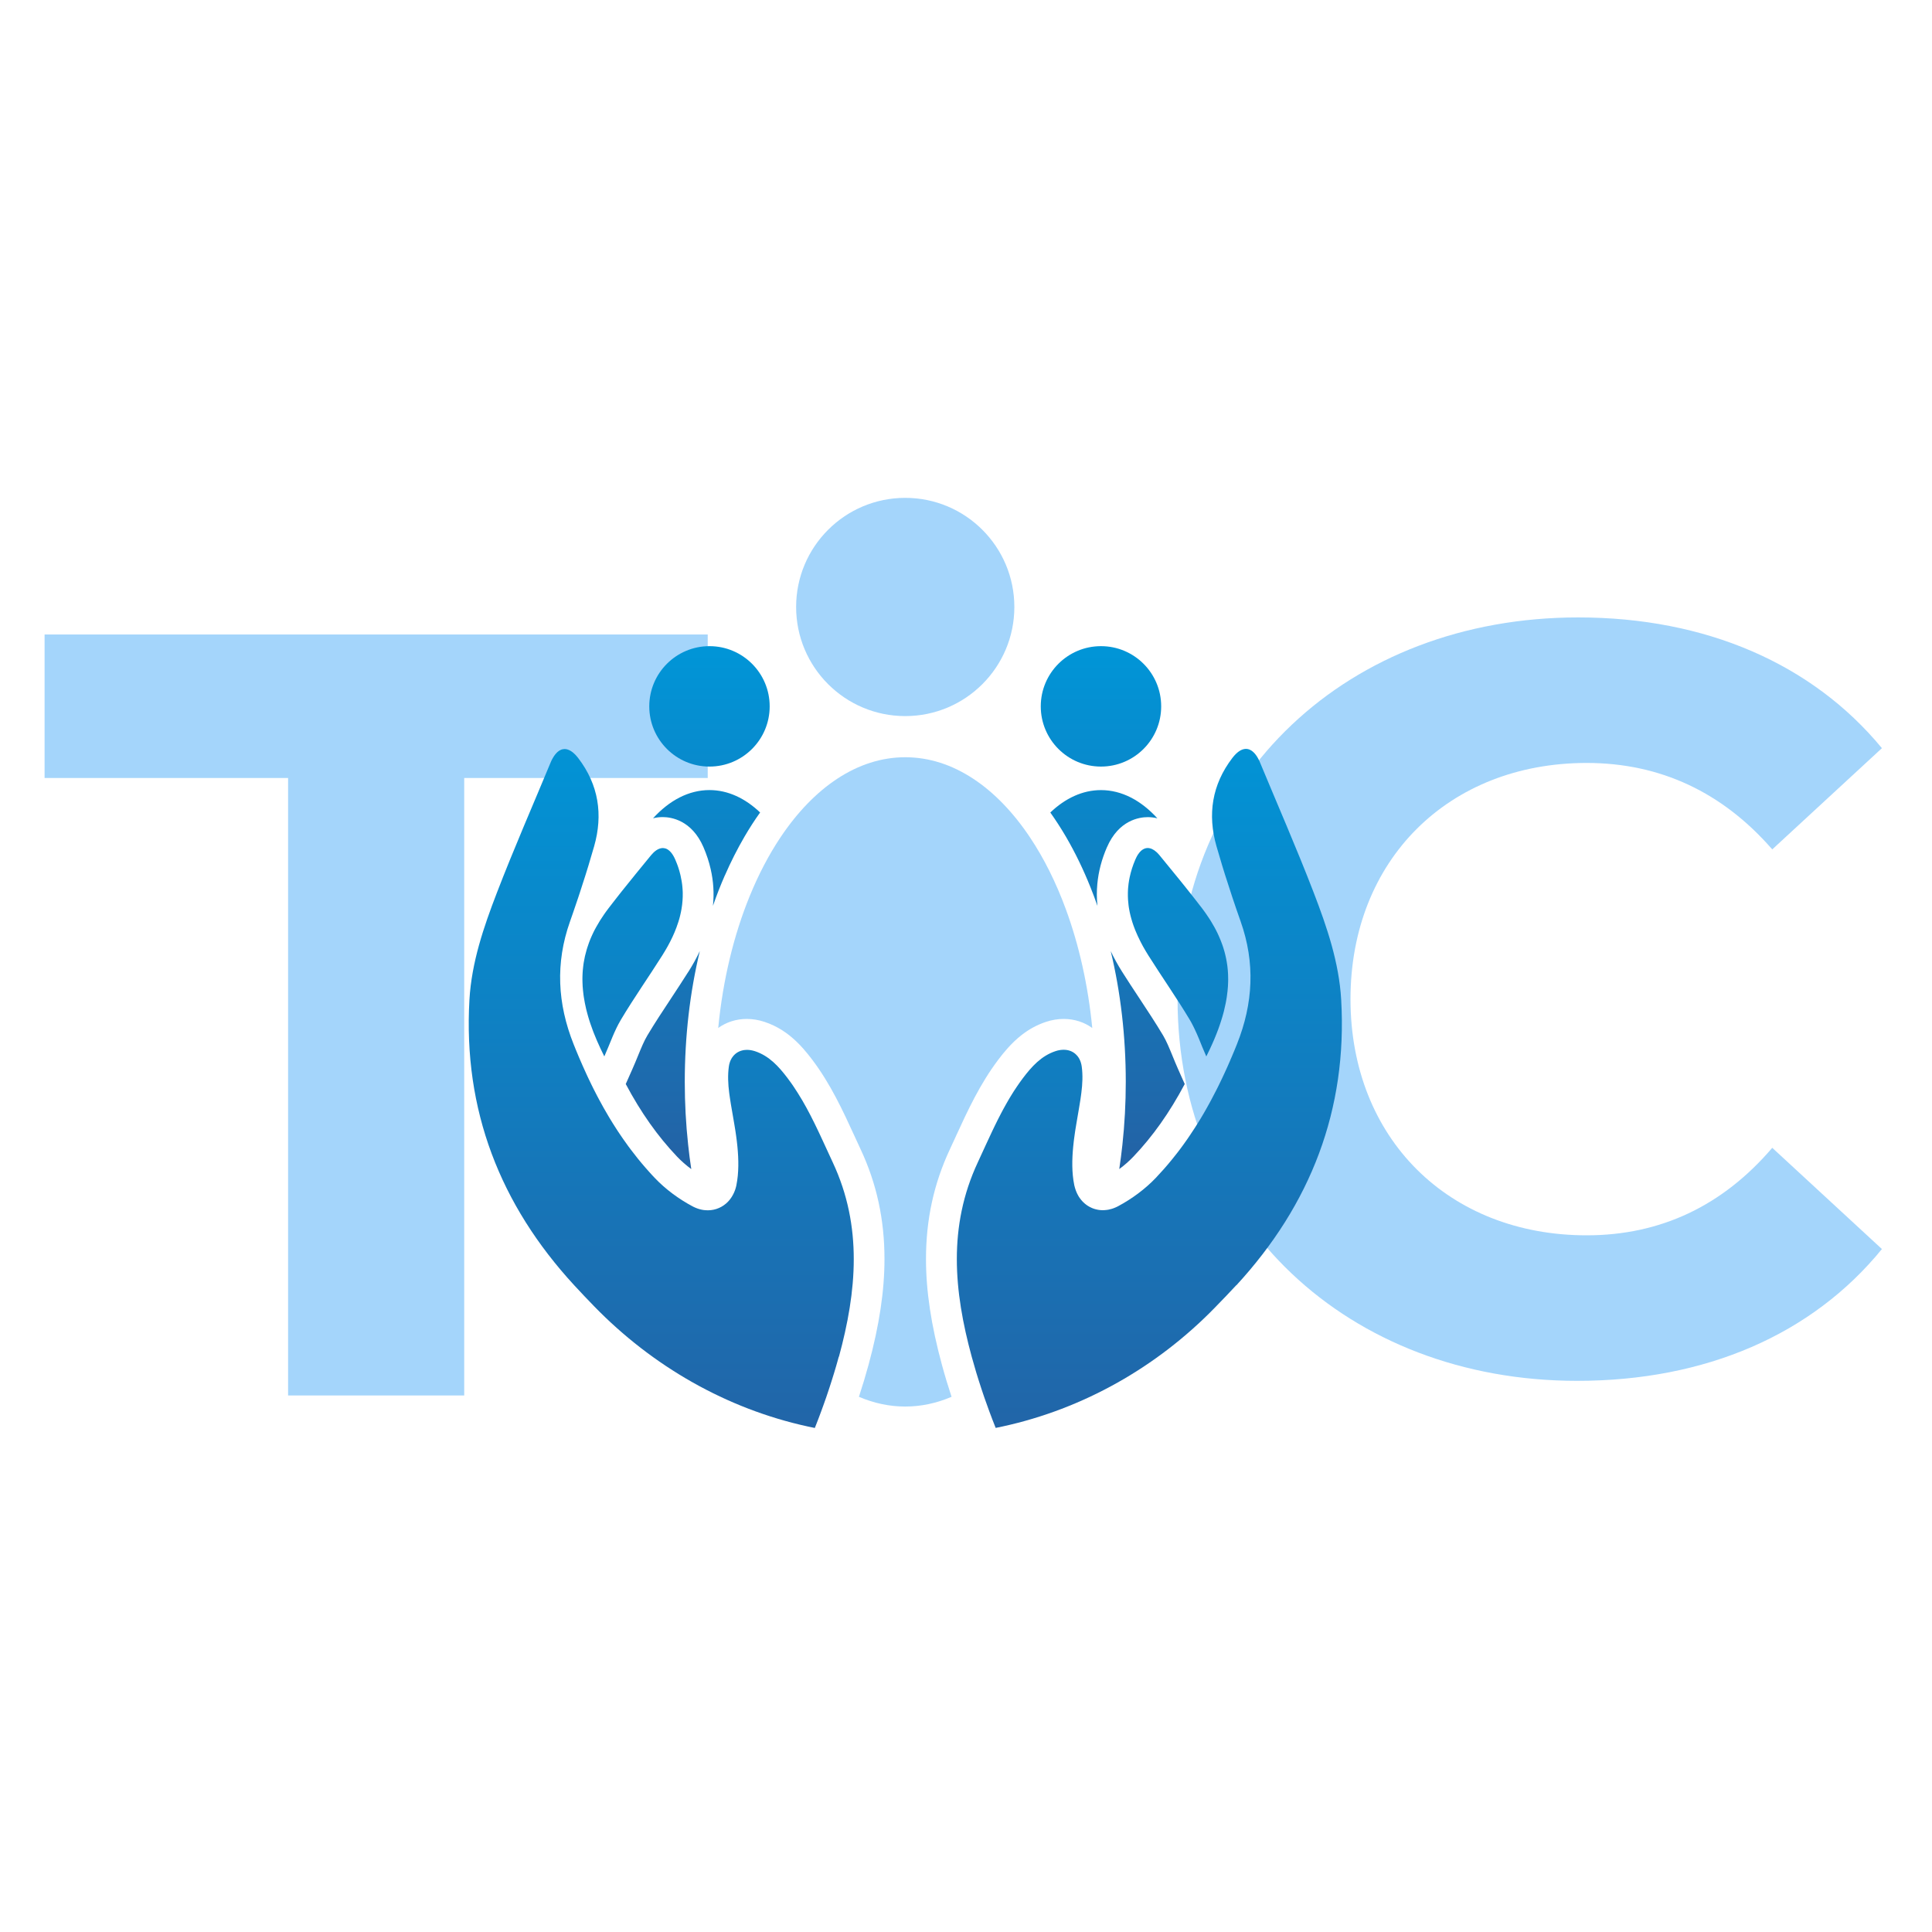 <svg width="260" height="260" viewBox="0 0 260 260" fill="none" xmlns="http://www.w3.org/2000/svg">
<rect width="260" height="260" fill="white"/>
<path opacity="0.58" d="M158.471 134.459C158.471 104.52 181.461 83.09 212.392 83.09C229.562 83.09 243.893 89.334 253.26 100.685L238.503 114.308C231.834 106.646 223.463 102.674 213.529 102.674C194.942 102.674 181.744 115.729 181.744 134.459C181.744 153.188 194.942 166.244 213.529 166.244C223.463 166.244 231.834 162.271 238.503 154.468L253.26 168.091C243.893 179.583 229.562 185.828 212.25 185.828C181.457 185.828 158.471 164.401 158.471 134.459Z" fill="url(#paint0_linear_1295_313)"/>
<path opacity="0.58" d="M38.77 104.698H6V85.387H95.242V104.698H62.472V187.795H38.77V104.698Z" fill="url(#paint1_linear_1295_313)"/>
<path d="M148.969 114.021C150.551 110.362 153.333 109.968 154.455 109.968C154.838 109.968 155.279 110.006 155.754 110.125C153.566 107.723 150.961 106.328 148.165 106.328C145.69 106.328 143.368 107.42 141.346 109.343C142.077 110.37 142.778 111.458 143.453 112.607C144.694 114.737 145.805 117.028 146.77 119.453C147.096 120.257 147.399 121.077 147.69 121.912C147.586 120.92 147.582 119.936 147.674 118.959C147.828 117.3 148.257 115.656 148.965 114.021H148.969Z" fill="url(#paint2_linear_1295_313)"/>
<path d="M150.617 157.333C151.318 156.816 151.961 156.249 152.528 155.655C155.133 152.92 157.39 149.737 159.436 145.886L159.213 145.385L158.531 143.852C158.259 143.243 158.022 142.657 157.792 142.094C157.351 141.021 156.972 140.094 156.52 139.336C155.532 137.681 154.474 136.079 153.356 134.382C152.582 133.214 151.785 132.003 151.011 130.777C150.421 129.839 149.908 128.912 149.475 127.992C150.804 133.52 151.502 139.477 151.502 145.595C151.502 148.453 151.348 151.28 151.05 154.039C150.931 155.146 150.789 156.249 150.624 157.337L150.617 157.333Z" fill="url(#paint3_linear_1295_313)"/>
<path d="M148.165 103.162C152.64 103.162 156.267 99.534 156.267 95.059C156.267 90.585 152.64 86.957 148.165 86.957C143.69 86.957 140.062 90.585 140.062 95.059C140.062 99.534 143.69 103.162 148.165 103.162Z" fill="url(#paint4_linear_1295_313)"/>
<path d="M97.551 117.813C98.347 115.99 99.229 114.247 100.186 112.603C100.857 111.454 101.558 110.366 102.293 109.339C100.274 107.42 97.949 106.324 95.474 106.324C92.682 106.324 90.076 107.719 87.885 110.121C88.36 110.002 88.801 109.96 89.184 109.96C90.306 109.96 93.088 110.354 94.67 114.013C95.091 114.994 95.417 115.971 95.639 116.959C96.014 118.591 96.118 120.234 95.945 121.905C96.432 120.499 96.968 119.131 97.547 117.806L97.551 117.813Z" fill="url(#paint5_linear_1295_313)"/>
<path d="M92.636 130.773C91.862 131.999 91.065 133.21 90.295 134.378C89.176 136.072 88.115 137.677 87.127 139.332C86.671 140.09 86.296 141.017 85.855 142.09C85.625 142.653 85.388 143.239 85.115 143.848L84.434 145.381L84.211 145.883C86.257 149.733 88.517 152.92 91.119 155.655C91.686 156.249 92.329 156.816 93.03 157.333C92.862 156.245 92.72 155.146 92.605 154.035C92.306 151.277 92.153 148.449 92.153 145.591C92.153 139.47 92.85 133.516 94.18 127.988C93.747 128.908 93.233 129.835 92.643 130.773H92.636Z" fill="url(#paint6_linear_1295_313)"/>
<path opacity="0.58" d="M128.638 152.915C130.224 149.46 131.868 145.885 134.358 142.591C134.722 142.108 135.116 141.614 135.545 141.131C136.128 140.476 136.775 139.836 137.518 139.262C138.442 138.545 139.514 137.932 140.775 137.515C141.56 137.254 142.357 137.124 143.142 137.124C144.594 137.124 145.916 137.565 146.992 138.342C146.429 132.561 145.199 127.164 143.449 122.39C142.123 118.774 140.495 115.514 138.626 112.713C134.136 105.982 128.255 101.906 121.823 101.906C115.391 101.906 109.507 105.986 105.017 112.713C103.458 115.05 102.067 117.705 100.879 120.624C98.761 125.819 97.286 131.837 96.654 138.342C97.73 137.565 99.056 137.124 100.504 137.124C101.289 137.124 102.086 137.254 102.871 137.515C104.622 138.089 105.997 139.043 107.135 140.124C107.48 140.449 107.802 140.786 108.101 141.127C108.53 141.614 108.924 142.108 109.288 142.587C111.782 145.882 113.422 149.456 115.008 152.911C115.276 153.497 115.548 154.084 115.82 154.67C117.981 159.29 119.03 164.121 119.03 169.434C119.03 173.706 118.333 178.36 116.889 183.658C116.498 185.087 116.065 186.528 115.59 187.976C117.586 188.83 119.674 189.286 121.823 189.286C123.972 189.286 126.06 188.83 128.056 187.976C127.577 186.524 127.144 185.087 126.757 183.658C125.313 178.356 124.612 173.706 124.616 169.434C124.616 164.121 125.669 159.286 127.83 154.67C128.102 154.084 128.37 153.497 128.642 152.911L128.638 152.915Z" fill="url(#paint7_linear_1295_313)"/>
<path opacity="0.58" d="M121.823 96.368C129.933 96.368 136.507 89.794 136.507 81.684C136.507 73.574 129.933 67 121.823 67C113.713 67 107.139 73.574 107.139 81.684C107.139 89.794 113.713 96.368 121.823 96.368Z" fill="url(#paint8_linear_1295_313)"/>
<path d="M155.972 115.014C155.945 114.983 155.922 114.956 155.895 114.929C155.869 114.899 155.838 114.868 155.811 114.837C155.781 114.807 155.754 114.78 155.727 114.753C155.708 114.734 155.689 114.715 155.669 114.7C155.643 114.673 155.62 114.65 155.593 114.631C155.417 114.474 155.237 114.355 155.064 114.274C155.041 114.263 155.014 114.251 154.991 114.24C154.965 114.228 154.942 114.221 154.919 114.209C154.876 114.194 154.834 114.179 154.792 114.171C154.75 114.159 154.712 114.152 154.67 114.144C154.654 114.14 154.643 114.136 154.631 114.136C154.631 114.136 154.627 114.136 154.624 114.136C154.601 114.136 154.578 114.133 154.558 114.129C154.528 114.125 154.493 114.121 154.463 114.121C154.421 114.121 154.382 114.121 154.34 114.129C154.26 114.136 154.179 114.152 154.103 114.179C154.099 114.179 154.091 114.182 154.087 114.182C154.053 114.194 154.022 114.209 153.988 114.221C153.949 114.236 153.911 114.255 153.877 114.274C153.842 114.293 153.811 114.313 153.777 114.332C153.739 114.359 153.697 114.389 153.654 114.42C153.62 114.451 153.582 114.477 153.547 114.512C153.513 114.542 153.474 114.577 153.444 114.615C153.409 114.654 153.375 114.692 153.34 114.73C153.275 114.811 153.206 114.899 153.145 114.995C153.114 115.044 153.084 115.094 153.053 115.144C153.034 115.178 153.015 115.213 152.995 115.247C152.976 115.278 152.961 115.313 152.942 115.347C152.888 115.447 152.838 115.554 152.792 115.665C152.44 116.481 152.187 117.285 152.022 118.075C151.961 118.358 151.915 118.645 151.877 118.925C151.877 118.937 151.873 118.952 151.873 118.963C151.846 119.147 151.831 119.324 151.816 119.504C151.808 119.58 151.804 119.657 151.8 119.737C151.796 119.799 151.793 119.864 151.793 119.929C151.789 119.994 151.785 120.063 151.785 120.128C151.781 120.277 151.785 120.431 151.785 120.58C151.785 120.653 151.789 120.726 151.793 120.798C151.796 120.906 151.804 121.013 151.808 121.124C151.819 121.339 151.842 121.557 151.869 121.771L151.911 122.093C151.927 122.201 151.946 122.308 151.965 122.411C151.984 122.519 152.003 122.626 152.026 122.733C152.057 122.875 152.088 123.013 152.122 123.154C152.137 123.223 152.157 123.296 152.176 123.365C152.195 123.438 152.214 123.507 152.233 123.576C152.321 123.905 152.425 124.231 152.54 124.557C152.601 124.729 152.666 124.898 152.731 125.066C152.766 125.15 152.796 125.235 152.835 125.319C152.923 125.53 153.011 125.74 153.11 125.951C153.206 126.162 153.306 126.369 153.413 126.579C153.455 126.664 153.497 126.748 153.539 126.828C153.624 126.997 153.716 127.162 153.804 127.33C154.034 127.744 154.279 128.158 154.536 128.568C156.359 131.464 158.336 134.268 160.094 137.206C160.129 137.268 160.167 137.329 160.201 137.39C160.236 137.448 160.27 137.509 160.301 137.566C160.366 137.689 160.431 137.812 160.496 137.934C160.558 138.053 160.619 138.172 160.677 138.294C160.707 138.352 160.734 138.409 160.761 138.467C160.857 138.666 160.949 138.869 161.04 139.076C161.09 139.191 161.14 139.306 161.19 139.421C161.205 139.451 161.217 139.482 161.228 139.509C161.297 139.673 161.366 139.834 161.431 139.995C161.504 140.179 161.581 140.359 161.653 140.543C161.707 140.669 161.757 140.8 161.81 140.93C161.979 141.34 162.151 141.754 162.339 142.171C162.634 141.585 162.91 141.007 163.159 140.44C163.243 140.252 163.324 140.064 163.404 139.876C163.458 139.754 163.508 139.631 163.557 139.505C163.607 139.378 163.657 139.26 163.707 139.133C163.737 139.057 163.768 138.984 163.795 138.907C163.852 138.762 163.906 138.616 163.96 138.471C164.013 138.325 164.063 138.183 164.113 138.038C164.143 137.957 164.17 137.873 164.197 137.792C164.224 137.716 164.247 137.643 164.27 137.57C164.312 137.444 164.35 137.317 164.389 137.195C164.438 137.042 164.484 136.885 164.53 136.731C164.576 136.574 164.619 136.421 164.657 136.268C164.676 136.195 164.695 136.126 164.714 136.053C164.802 135.697 164.883 135.344 164.952 134.996C164.952 134.996 164.952 134.995 164.952 134.992C164.971 134.896 164.99 134.8 165.005 134.709C165.04 134.532 165.067 134.352 165.094 134.176C165.136 133.904 165.17 133.636 165.197 133.368C165.239 132.95 165.27 132.536 165.277 132.13C165.277 132.015 165.281 131.9 165.281 131.786C165.281 131.586 165.277 131.387 165.27 131.188C165.266 131.088 165.262 130.993 165.254 130.897C165.247 130.797 165.243 130.701 165.235 130.606C165.231 130.54 165.224 130.475 165.216 130.41C165.208 130.326 165.201 130.238 165.189 130.15C165.182 130.065 165.17 129.977 165.159 129.893C165.136 129.721 165.109 129.548 165.078 129.38C165.071 129.334 165.063 129.288 165.051 129.242C165.044 129.184 165.032 129.131 165.021 129.073C165.005 129 164.99 128.924 164.975 128.851C164.963 128.801 164.956 128.748 164.94 128.698C164.921 128.606 164.898 128.514 164.875 128.418C164.848 128.319 164.825 128.219 164.799 128.119C164.745 127.92 164.687 127.721 164.622 127.522C164.584 127.399 164.542 127.273 164.496 127.15C164.446 127.001 164.389 126.851 164.331 126.706C164.301 126.633 164.274 126.56 164.243 126.484C164.193 126.361 164.14 126.235 164.086 126.112C164.052 126.031 164.013 125.947 163.979 125.867C163.94 125.782 163.902 125.694 163.86 125.61C163.814 125.51 163.764 125.415 163.714 125.315C163.688 125.261 163.661 125.208 163.634 125.154C163.573 125.032 163.508 124.913 163.439 124.79C163.312 124.553 163.174 124.319 163.029 124.082C162.987 124.009 162.944 123.936 162.898 123.867C162.837 123.767 162.776 123.672 162.711 123.576C162.577 123.369 162.439 123.162 162.293 122.955C162.232 122.867 162.171 122.779 162.105 122.691C161.994 122.53 161.876 122.377 161.757 122.22C161.596 122.009 161.435 121.802 161.274 121.595C161.259 121.576 161.243 121.553 161.228 121.534C161.098 121.365 160.968 121.197 160.834 121.028C160.546 120.657 160.255 120.289 159.96 119.921C159.753 119.664 159.55 119.404 159.343 119.147C159.125 118.879 158.907 118.607 158.692 118.339C157.822 117.262 156.941 116.19 156.06 115.117C156.033 115.086 156.01 115.056 155.984 115.029L155.972 115.014Z" fill="url(#paint9_linear_1295_313)"/>
<path d="M80.097 125.001C80.031 125.124 79.97 125.246 79.909 125.369C79.848 125.491 79.786 125.614 79.733 125.737C79.687 125.836 79.641 125.932 79.599 126.032C79.484 126.292 79.376 126.549 79.281 126.813C79.258 126.874 79.235 126.936 79.216 126.997C79.15 127.169 79.093 127.346 79.039 127.518C79.005 127.618 78.978 127.717 78.947 127.817C78.779 128.38 78.648 128.951 78.557 129.525C78.545 129.594 78.534 129.663 78.526 129.732C78.511 129.828 78.499 129.924 78.488 130.023C78.472 130.131 78.461 130.238 78.453 130.345C78.442 130.433 78.434 130.518 78.426 130.606C78.419 130.705 78.411 130.801 78.407 130.897C78.4 130.997 78.396 131.092 78.392 131.192C78.388 131.288 78.384 131.38 78.384 131.472C78.384 131.575 78.38 131.678 78.38 131.782C78.38 131.92 78.38 132.05 78.388 132.184C78.396 132.552 78.419 132.92 78.457 133.287C78.476 133.487 78.499 133.69 78.526 133.889C78.541 133.996 78.557 134.1 78.572 134.207C78.648 134.72 78.756 135.241 78.878 135.774C78.905 135.877 78.932 135.984 78.959 136.092C78.986 136.195 79.013 136.302 79.043 136.413C79.081 136.555 79.12 136.693 79.162 136.835C79.181 136.904 79.2 136.965 79.219 137.03C79.254 137.149 79.292 137.264 79.327 137.383C79.365 137.498 79.403 137.616 79.442 137.731C79.553 138.061 79.671 138.394 79.798 138.727C79.836 138.831 79.878 138.938 79.92 139.041C80.031 139.325 80.15 139.612 80.273 139.9C80.3 139.965 80.33 140.034 80.357 140.099C80.648 140.773 80.974 141.463 81.326 142.168C81.514 141.75 81.683 141.336 81.855 140.926C82.05 140.447 82.242 139.972 82.437 139.513C82.449 139.482 82.46 139.459 82.472 139.432C82.537 139.279 82.606 139.126 82.671 138.973C82.767 138.758 82.866 138.54 82.97 138.329C83.054 138.16 83.138 137.992 83.227 137.823C83.338 137.613 83.456 137.406 83.575 137.203C85.33 134.264 87.306 131.46 89.134 128.564C89.287 128.319 89.44 128.07 89.582 127.824C89.678 127.66 89.774 127.495 89.865 127.33C90.325 126.499 90.72 125.664 91.034 124.813C91.13 124.557 91.218 124.304 91.298 124.047C91.337 123.928 91.371 123.806 91.406 123.687C91.425 123.607 91.448 123.526 91.471 123.45C91.494 123.358 91.517 123.266 91.54 123.174C91.605 122.898 91.666 122.622 91.712 122.342C91.777 121.971 91.823 121.599 91.85 121.22C91.877 120.868 91.888 120.511 91.881 120.151C91.881 120.075 91.881 120.002 91.873 119.929C91.869 119.856 91.865 119.78 91.861 119.707C91.854 119.596 91.846 119.485 91.835 119.373C91.823 119.262 91.816 119.151 91.8 119.036C91.793 118.964 91.781 118.887 91.769 118.814C91.758 118.741 91.75 118.665 91.735 118.588C91.697 118.343 91.647 118.094 91.589 117.845C91.578 117.791 91.563 117.738 91.551 117.68C91.513 117.527 91.475 117.374 91.428 117.217C91.406 117.14 91.386 117.067 91.36 116.987C91.337 116.91 91.31 116.834 91.287 116.757C91.256 116.669 91.225 116.577 91.195 116.489C91.164 116.401 91.13 116.309 91.095 116.221C91.026 116.037 90.954 115.86 90.873 115.677C90.823 115.566 90.773 115.458 90.724 115.362C90.708 115.328 90.689 115.297 90.67 115.263C90.501 114.953 90.314 114.704 90.115 114.523C90.08 114.489 90.042 114.462 90.007 114.432C89.977 114.405 89.946 114.382 89.912 114.359C89.904 114.355 89.896 114.347 89.888 114.343C89.862 114.328 89.835 114.309 89.808 114.294C89.793 114.282 89.777 114.278 89.762 114.267C89.735 114.255 89.708 114.24 89.682 114.229C89.647 114.213 89.609 114.198 89.57 114.186C89.555 114.179 89.544 114.175 89.528 114.175C89.528 114.175 89.525 114.175 89.521 114.175C89.494 114.167 89.463 114.16 89.436 114.156C89.398 114.148 89.356 114.14 89.318 114.137C89.279 114.129 89.237 114.129 89.195 114.129C89.187 114.129 89.176 114.129 89.168 114.129C89.145 114.129 89.126 114.129 89.103 114.133C89.073 114.133 89.042 114.137 89.007 114.144C88.781 114.179 88.548 114.274 88.314 114.435C88.279 114.458 88.249 114.485 88.214 114.508C88.18 114.535 88.145 114.562 88.111 114.589C88.065 114.627 88.015 114.669 87.969 114.715C87.95 114.734 87.927 114.753 87.908 114.776C87.805 114.876 87.701 114.987 87.601 115.11C86.284 116.719 84.962 118.328 83.667 119.956C83.464 120.212 83.261 120.469 83.062 120.726C83.027 120.764 83.001 120.802 82.97 120.845C82.775 121.094 82.579 121.343 82.388 121.592C82.227 121.798 82.07 122.005 81.909 122.212C81.79 122.369 81.671 122.522 81.56 122.68C81.48 122.791 81.399 122.902 81.323 123.013C80.924 123.584 80.564 124.158 80.25 124.729C80.2 124.817 80.15 124.905 80.104 124.997L80.097 125.001Z" fill="url(#paint10_linear_1295_313)"/>
<path d="M166.365 172.965C165.572 173.827 164.523 174.918 163.435 176.033C155.669 183.986 145.786 189.599 134.929 191.966C134.618 192.035 134.304 192.1 133.994 192.162C133.841 191.778 133.691 191.395 133.542 191.012C133.404 190.656 133.274 190.3 133.14 189.943C132.914 189.342 132.699 188.733 132.488 188.124C132.439 187.986 132.393 187.848 132.347 187.71C132.259 187.453 132.174 187.2 132.09 186.944C131.971 186.587 131.852 186.227 131.741 185.867C131.657 185.591 131.569 185.319 131.485 185.047C131.45 184.94 131.42 184.833 131.385 184.726C131.171 184.009 130.964 183.289 130.764 182.565C128.37 173.777 127.558 165.046 131.588 156.423C131.929 155.691 132.266 154.959 132.599 154.224C132.749 153.902 132.894 153.584 133.044 153.266C133.209 152.917 133.369 152.569 133.534 152.216C133.634 152.006 133.733 151.795 133.837 151.584C134.117 151.002 134.408 150.427 134.706 149.856C134.802 149.673 134.902 149.489 134.998 149.305C135.124 149.071 135.254 148.837 135.385 148.608C135.515 148.374 135.649 148.144 135.783 147.914C135.848 147.799 135.917 147.684 135.99 147.569C136.047 147.47 136.109 147.374 136.17 147.278C136.258 147.133 136.346 146.991 136.438 146.849C136.465 146.807 136.492 146.769 136.519 146.727C136.641 146.539 136.76 146.355 136.89 146.171C136.99 146.026 137.089 145.884 137.189 145.738C137.208 145.711 137.227 145.685 137.246 145.658C137.304 145.574 137.365 145.493 137.423 145.413C137.457 145.363 137.488 145.321 137.526 145.275C137.572 145.21 137.618 145.148 137.664 145.087C138.836 143.535 140.135 142.087 142.066 141.451C142.25 141.39 142.433 141.344 142.614 141.317C142.671 141.31 142.725 141.302 142.778 141.294C142.817 141.291 142.855 141.287 142.897 141.283C143.066 141.268 143.23 141.268 143.387 141.283C143.529 141.294 143.667 141.317 143.801 141.352C143.832 141.359 143.862 141.367 143.889 141.379C143.935 141.39 143.981 141.405 144.023 141.421C144.073 141.44 144.123 141.459 144.173 141.482C144.196 141.494 144.223 141.501 144.246 141.517C144.368 141.574 144.483 141.647 144.59 141.727C144.632 141.762 144.675 141.792 144.713 141.827C144.755 141.861 144.793 141.9 144.832 141.938C144.87 141.976 144.908 142.015 144.943 142.057C144.962 142.076 144.977 142.099 144.996 142.118C145.023 142.152 145.05 142.183 145.077 142.221C145.104 142.256 145.127 142.294 145.15 142.329C145.18 142.371 145.207 142.417 145.234 142.467C145.268 142.536 145.307 142.605 145.337 142.677C145.349 142.704 145.36 142.735 145.372 142.762C145.383 142.792 145.395 142.819 145.406 142.846C145.425 142.903 145.445 142.961 145.464 143.018C145.491 143.099 145.51 143.183 145.529 143.267C145.548 143.352 145.563 143.44 145.575 143.528C145.736 144.681 145.674 145.895 145.525 147.056C145.506 147.205 145.487 147.359 145.464 147.512C145.445 147.665 145.422 147.815 145.399 147.968C145.276 148.776 145.134 149.581 144.996 150.385C144.947 150.661 144.901 150.937 144.855 151.216C144.812 151.473 144.77 151.726 144.728 151.979C144.709 152.098 144.69 152.213 144.675 152.327C144.625 152.649 144.579 152.971 144.54 153.293C144.525 153.4 144.51 153.504 144.502 153.611C144.495 153.645 144.491 153.676 144.491 153.71C144.464 153.91 144.445 154.109 144.426 154.308C144.261 156.017 144.226 157.806 144.567 159.472C144.579 159.522 144.586 159.572 144.602 159.618C144.609 159.652 144.617 159.683 144.629 159.717C144.629 159.729 144.632 159.736 144.636 159.748C144.655 159.828 144.678 159.909 144.705 159.985C144.717 160.02 144.724 160.054 144.74 160.089C144.751 160.127 144.767 160.166 144.778 160.2C144.789 160.238 144.805 160.273 144.82 160.307C144.855 160.395 144.889 160.48 144.927 160.564C144.962 160.637 145 160.71 145.035 160.778C145.061 160.832 145.088 160.882 145.119 160.932C145.146 160.982 145.176 161.027 145.203 161.073C145.234 161.119 145.265 161.165 145.295 161.208C145.356 161.296 145.422 161.384 145.491 161.468C145.521 161.503 145.552 161.541 145.586 161.575C145.59 161.583 145.598 161.591 145.605 161.598C145.644 161.64 145.682 161.683 145.72 161.725C145.801 161.805 145.881 161.882 145.966 161.955C146.241 162.192 146.544 162.387 146.87 162.529C146.912 162.548 146.954 162.568 147 162.587C147.126 162.64 147.257 162.686 147.391 162.721C147.418 162.728 147.44 162.736 147.467 162.74C147.494 162.748 147.517 162.751 147.544 162.759C147.594 162.771 147.64 162.782 147.686 162.79C147.735 162.801 147.781 162.809 147.831 162.817C147.866 162.824 147.896 162.828 147.935 162.832C147.984 162.84 148.034 162.843 148.084 162.847C148.142 162.851 148.195 162.855 148.253 162.859C148.31 162.859 148.368 162.863 148.425 162.863C148.49 162.863 148.555 162.863 148.62 162.855C148.674 162.855 148.724 162.851 148.774 162.843C148.85 162.84 148.931 162.828 149.011 162.817C149.069 162.809 149.13 162.797 149.191 162.786C149.325 162.759 149.459 162.728 149.593 162.686C149.674 162.663 149.758 162.636 149.839 162.606C149.923 162.575 150.011 162.541 150.099 162.502C150.164 162.476 150.229 162.445 150.295 162.414C150.36 162.384 150.425 162.349 150.49 162.315C152.333 161.33 154.102 160.024 155.543 158.514C156.278 157.741 156.983 156.944 157.65 156.124C157.719 156.04 157.784 155.959 157.853 155.875C157.891 155.829 157.93 155.779 157.964 155.733C158.113 155.549 158.259 155.362 158.405 155.178C158.527 155.017 158.65 154.86 158.772 154.699C158.895 154.534 159.018 154.369 159.14 154.201C159.194 154.132 159.244 154.063 159.293 153.99C159.343 153.921 159.393 153.852 159.443 153.779C159.554 153.622 159.669 153.465 159.78 153.304C159.891 153.143 159.998 152.99 160.106 152.825C160.604 152.094 161.079 151.351 161.538 150.596C161.841 150.094 162.136 149.588 162.419 149.079C162.515 148.91 162.611 148.738 162.703 148.565C162.78 148.428 162.856 148.286 162.933 148.148C163.193 147.665 163.446 147.182 163.691 146.692C163.764 146.55 163.837 146.409 163.906 146.267C164.009 146.056 164.117 145.845 164.216 145.631C164.297 145.466 164.377 145.302 164.454 145.137C164.557 144.918 164.661 144.7 164.76 144.482C164.898 144.183 165.036 143.884 165.17 143.585C165.308 143.275 165.446 142.965 165.58 142.65V142.631C165.637 142.505 165.691 142.386 165.745 142.26C165.764 142.218 165.783 142.175 165.798 142.133C165.917 141.854 166.036 141.574 166.151 141.291C166.254 141.034 166.361 140.773 166.465 140.513C168.649 135.046 168.936 129.587 166.959 124.002C166.58 122.929 166.208 121.849 165.848 120.768C165.507 119.745 165.174 118.722 164.852 117.696C164.722 117.286 164.595 116.88 164.473 116.47C164.209 115.608 163.956 114.742 163.707 113.876C162.488 109.609 163.098 105.598 165.844 102.004C165.921 101.901 165.998 101.809 166.078 101.717C166.155 101.629 166.231 101.545 166.312 101.468C166.392 101.391 166.465 101.322 166.545 101.257C166.584 101.223 166.622 101.196 166.664 101.165C166.722 101.123 166.779 101.085 166.837 101.047C166.886 101.016 166.932 100.989 166.978 100.966C167.005 100.955 167.028 100.939 167.051 100.932C167.101 100.909 167.151 100.889 167.197 100.87C167.216 100.863 167.239 100.851 167.262 100.851C167.266 100.851 167.269 100.847 167.273 100.847C167.323 100.832 167.369 100.817 167.415 100.809C167.461 100.798 167.507 100.794 167.553 100.79C167.637 100.778 167.725 100.778 167.81 100.79C167.844 100.79 167.879 100.798 167.913 100.805C167.944 100.813 167.974 100.821 168.009 100.828C168.02 100.828 168.036 100.836 168.047 100.84C168.066 100.844 168.085 100.851 168.105 100.859C168.112 100.859 168.116 100.859 168.124 100.866C168.158 100.878 168.189 100.893 168.223 100.909C168.258 100.924 168.288 100.943 168.323 100.962C168.357 100.981 168.388 101.001 168.423 101.02C168.461 101.047 168.495 101.07 168.53 101.096C168.591 101.146 168.656 101.2 168.718 101.261C168.744 101.284 168.767 101.311 168.79 101.334C168.829 101.372 168.867 101.414 168.901 101.456C168.932 101.495 168.963 101.533 168.993 101.575C169.024 101.614 169.055 101.656 169.081 101.698C169.097 101.721 169.116 101.748 169.131 101.771C169.162 101.817 169.193 101.866 169.219 101.912C169.254 101.97 169.292 102.031 169.323 102.096C169.361 102.161 169.396 102.234 169.43 102.307C169.449 102.341 169.465 102.38 169.484 102.414C171.935 108.318 174.502 114.175 176.797 120.136C178.578 124.768 180.199 129.514 180.49 134.525C181.348 149.358 176.368 162.123 166.388 172.965H166.365Z" fill="url(#paint11_linear_1295_313)"/>
<path d="M112.882 182.568C112.809 182.833 112.736 183.093 112.663 183.358C112.61 183.541 112.56 183.725 112.506 183.905C112.433 184.151 112.364 184.392 112.288 184.637C112.25 184.775 112.207 184.913 112.161 185.051C112.077 185.327 111.993 185.599 111.905 185.871C111.817 186.146 111.729 186.418 111.64 186.694C111.56 186.943 111.48 187.188 111.388 187.449C111.319 187.644 111.257 187.84 111.192 188.035C111.177 188.077 111.162 188.119 111.146 188.161C111.039 188.472 110.928 188.782 110.817 189.092C110.713 189.38 110.61 189.663 110.506 189.947C110.441 190.127 110.372 190.303 110.307 190.483C110.234 190.682 110.158 190.881 110.081 191.081C109.962 191.387 109.844 191.694 109.721 192C109.702 192.058 109.679 192.111 109.656 192.169C109.342 192.104 109.032 192.038 108.717 191.973C97.746 189.579 87.793 183.848 79.962 175.799C79.055 174.868 78.162 173.926 77.281 172.972C67.297 162.134 62.321 149.366 63.175 134.532C63.466 129.518 65.083 124.775 66.868 120.143C69.163 114.182 71.73 108.325 74.181 102.421L74.224 102.333C74.258 102.268 74.285 102.203 74.323 102.146C74.346 102.103 74.369 102.061 74.392 102.019C74.492 101.847 74.591 101.69 74.699 101.556C74.722 101.525 74.749 101.494 74.772 101.467C74.821 101.406 74.875 101.345 74.932 101.291C74.971 101.253 75.013 101.215 75.051 101.18C75.197 101.054 75.35 100.958 75.507 100.897C75.515 100.893 75.522 100.889 75.534 100.885C75.564 100.874 75.595 100.862 75.63 100.854C75.66 100.847 75.687 100.839 75.718 100.832C75.725 100.832 75.729 100.832 75.737 100.832C75.737 100.832 75.748 100.832 75.752 100.828H75.767C75.767 100.828 75.779 100.824 75.783 100.824H75.79C75.814 100.82 75.837 100.816 75.859 100.812C75.894 100.809 75.932 100.805 75.967 100.805H76.028C76.07 100.805 76.116 100.809 76.158 100.816C76.162 100.816 76.166 100.816 76.17 100.816C76.273 100.832 76.377 100.858 76.48 100.9C76.522 100.916 76.564 100.935 76.606 100.954C76.656 100.977 76.706 101.004 76.756 101.031C76.756 101.031 76.756 101.031 76.76 101.031C76.76 101.031 76.764 101.035 76.767 101.035C76.802 101.054 76.832 101.073 76.867 101.096C76.89 101.111 76.913 101.126 76.936 101.146C76.967 101.165 76.993 101.188 77.024 101.207C77.055 101.226 77.082 101.249 77.112 101.276C77.189 101.337 77.265 101.406 77.346 101.487C77.384 101.525 77.422 101.563 77.465 101.605C77.541 101.69 77.618 101.778 77.698 101.874C77.737 101.923 77.775 101.973 77.817 102.023C80.564 105.616 81.173 109.631 79.955 113.895C79.71 114.761 79.453 115.627 79.189 116.489C79.062 116.898 78.936 117.308 78.809 117.718C78.553 118.542 78.284 119.362 78.016 120.182C77.951 120.381 77.882 120.584 77.817 120.783C77.576 121.515 77.327 122.243 77.074 122.967C76.951 123.319 76.829 123.672 76.706 124.02C74.729 129.606 75.017 135.065 77.197 140.531C77.304 140.803 77.415 141.075 77.526 141.347C77.798 142.01 78.078 142.669 78.369 143.324C78.476 143.573 78.587 143.822 78.702 144.067C78.79 144.263 78.878 144.454 78.966 144.646C79.055 144.837 79.143 145.033 79.234 145.221C79.246 145.247 79.254 145.267 79.269 145.29C79.38 145.527 79.495 145.761 79.61 145.998C79.71 146.197 79.805 146.393 79.905 146.592C80.05 146.883 80.2 147.174 80.353 147.465C80.438 147.63 80.526 147.795 80.614 147.956C81.008 148.695 81.414 149.419 81.843 150.139C81.92 150.27 81.997 150.404 82.077 150.534C82.092 150.561 82.108 150.588 82.127 150.614C82.246 150.81 82.361 151.001 82.483 151.193C82.56 151.319 82.64 151.442 82.721 151.568C82.993 152.001 83.272 152.427 83.564 152.848C83.655 152.99 83.751 153.124 83.847 153.262C84.088 153.606 84.334 153.951 84.579 154.288C84.686 154.434 84.793 154.576 84.9 154.717C85.211 155.131 85.529 155.537 85.854 155.943C86.019 156.143 86.18 156.342 86.349 156.541C86.705 156.966 87.073 157.388 87.448 157.801C87.552 157.92 87.659 158.035 87.77 158.154C87.889 158.28 88.007 158.41 88.126 158.533C89.563 160.042 91.337 161.349 93.179 162.333C93.244 162.368 93.309 162.398 93.374 162.433C93.44 162.464 93.505 162.494 93.57 162.521C93.654 162.556 93.742 162.594 93.83 162.624C93.911 162.655 93.995 162.678 94.076 162.705C94.252 162.759 94.432 162.797 94.608 162.828C94.692 162.839 94.781 162.851 94.865 162.858C95.926 162.962 96.926 162.636 97.704 161.969C97.788 161.897 97.872 161.82 97.949 161.74C97.987 161.697 98.025 161.659 98.064 161.613L98.083 161.594C98.351 161.287 98.585 160.931 98.765 160.533C98.791 160.479 98.814 160.426 98.834 160.372C98.86 160.311 98.883 160.249 98.906 160.188C98.918 160.161 98.925 160.131 98.937 160.104C98.956 160.046 98.975 159.993 98.991 159.931C98.995 159.928 98.995 159.92 98.995 159.916C99.021 159.839 99.04 159.763 99.06 159.682C99.075 159.617 99.09 159.552 99.102 159.487C99.439 157.824 99.404 156.031 99.24 154.323C99.221 154.124 99.201 153.924 99.175 153.725C99.175 153.695 99.167 153.66 99.163 153.626C99.152 153.518 99.136 153.415 99.125 153.308C99.125 153.292 99.125 153.273 99.117 153.258C99.106 153.158 99.09 153.059 99.079 152.959C99.052 152.752 99.021 152.549 98.991 152.342C98.975 152.223 98.956 152.109 98.937 151.994C98.899 151.737 98.857 151.484 98.811 151.231C98.765 150.952 98.715 150.676 98.669 150.4C98.565 149.814 98.462 149.228 98.366 148.642C98.351 148.538 98.332 148.431 98.316 148.324C98.293 148.186 98.274 148.048 98.251 147.906C98.232 147.768 98.209 147.63 98.19 147.488C98.171 147.351 98.152 147.209 98.132 147.071C97.983 145.91 97.922 144.696 98.083 143.543C98.09 143.485 98.098 143.431 98.11 143.378C98.121 143.324 98.129 143.271 98.144 143.217C98.159 143.163 98.171 143.114 98.186 143.064C98.198 143.014 98.217 142.964 98.232 142.914C98.248 142.865 98.267 142.819 98.286 142.773C98.309 142.715 98.336 142.658 98.362 142.604C98.443 142.439 98.535 142.29 98.646 142.156C98.677 142.121 98.703 142.083 98.734 142.052C98.765 142.018 98.795 141.987 98.83 141.953C98.86 141.922 98.891 141.891 98.925 141.861C98.96 141.83 98.995 141.803 99.029 141.777C99.064 141.75 99.102 141.723 99.136 141.696C99.175 141.669 99.213 141.646 99.251 141.623C99.301 141.593 99.351 141.57 99.401 141.543C99.404 141.543 99.408 141.539 99.412 141.535C99.435 141.524 99.458 141.516 99.481 141.505C99.485 141.505 99.489 141.501 99.493 141.497C99.508 141.489 99.523 141.485 99.535 141.478C99.542 141.478 99.546 141.474 99.554 141.47C99.696 141.413 99.845 141.367 100.002 141.336C100.048 141.328 100.094 141.321 100.14 141.313C100.209 141.301 100.282 141.294 100.354 141.294C100.408 141.29 100.462 141.286 100.515 141.286C100.688 141.286 100.864 141.298 101.044 141.328C101.224 141.359 101.404 141.405 101.592 141.462C103.523 142.098 104.818 143.546 105.994 145.098C106.135 145.29 106.277 145.477 106.415 145.673C106.488 145.772 106.561 145.876 106.63 145.975C106.679 146.052 106.733 146.125 106.783 146.201C106.852 146.301 106.917 146.4 106.982 146.504C107.262 146.925 107.53 147.351 107.786 147.783C107.852 147.891 107.917 148.002 107.982 148.109C108.756 149.431 109.441 150.798 110.1 152.181C110.196 152.381 110.288 152.576 110.38 152.775C110.522 153.078 110.664 153.384 110.805 153.691C111.231 154.606 111.648 155.522 112.073 156.438C116.107 165.061 115.291 173.792 112.901 182.58L112.882 182.568Z" fill="url(#paint12_linear_1295_313)"/>
<path d="M95.478 103.162C99.953 103.162 103.58 99.534 103.58 95.059C103.58 90.585 99.953 86.957 95.478 86.957C91.003 86.957 87.376 90.585 87.376 95.059C87.376 99.534 91.003 103.162 95.478 103.162Z" fill="url(#paint13_linear_1295_313)"/>
<defs>
<linearGradient id="paint0_linear_1295_313" x1="205.868" y1="81.029" x2="205.868" y2="191.444" gradientUnits="userSpaceOnUse">
<stop offset="1" stop-color="#63B6F9"/>
<stop offset="1" stop-color="#008AD6"/>
</linearGradient>
<linearGradient id="paint1_linear_1295_313" x1="50.619" y1="81.092" x2="50.619" y2="191.507" gradientUnits="userSpaceOnUse">
<stop offset="0.986" stop-color="#63B6F9"/>
<stop offset="1" stop-color="#005787"/>
</linearGradient>
<linearGradient id="paint2_linear_1295_313" x1="148.552" y1="86.488" x2="148.552" y2="154.475" gradientUnits="userSpaceOnUse">
<stop stop-color="#0096D8"/>
<stop offset="1" stop-color="#2264A7"/>
</linearGradient>
<linearGradient id="paint3_linear_1295_313" x1="154.451" y1="86.488" x2="154.451" y2="154.475" gradientUnits="userSpaceOnUse">
<stop stop-color="#0096D8"/>
<stop offset="1" stop-color="#2264A7"/>
</linearGradient>
<linearGradient id="paint4_linear_1295_313" x1="148.165" y1="86.49" x2="148.165" y2="154.477" gradientUnits="userSpaceOnUse">
<stop stop-color="#0096D8"/>
<stop offset="1" stop-color="#2264A7"/>
</linearGradient>
<linearGradient id="paint5_linear_1295_313" x1="95.091" y1="86.488" x2="95.091" y2="154.475" gradientUnits="userSpaceOnUse">
<stop stop-color="#0096D8"/>
<stop offset="1" stop-color="#2264A7"/>
</linearGradient>
<linearGradient id="paint6_linear_1295_313" x1="89.192" y1="86.488" x2="89.192" y2="154.475" gradientUnits="userSpaceOnUse">
<stop stop-color="#0096D8"/>
<stop offset="1" stop-color="#2264A7"/>
</linearGradient>
<linearGradient id="paint7_linear_1295_313" x1="121.819" y1="81.652" x2="121.819" y2="193.213" gradientUnits="userSpaceOnUse">
<stop offset="1" stop-color="#63B6F9"/>
<stop offset="1" stop-color="#008AD6"/>
</linearGradient>
<linearGradient id="paint8_linear_1295_313" x1="121.819" y1="81.646" x2="121.819" y2="193.206" gradientUnits="userSpaceOnUse">
<stop offset="1" stop-color="#63B6F9"/>
<stop offset="1" stop-color="#008AD6"/>
</linearGradient>
<linearGradient id="paint9_linear_1295_313" x1="158.524" y1="94.993" x2="158.524" y2="194.46" gradientUnits="userSpaceOnUse">
<stop stop-color="#0096D8"/>
<stop offset="1" stop-color="#2264A7"/>
</linearGradient>
<linearGradient id="paint10_linear_1295_313" x1="85.119" y1="94.997" x2="85.119" y2="194.464" gradientUnits="userSpaceOnUse">
<stop stop-color="#0096D8"/>
<stop offset="1" stop-color="#2264A7"/>
</linearGradient>
<linearGradient id="paint11_linear_1295_313" x1="154.662" y1="94.994" x2="154.662" y2="194.46" gradientUnits="userSpaceOnUse">
<stop stop-color="#0096D8"/>
<stop offset="1" stop-color="#2264A7"/>
</linearGradient>
<linearGradient id="paint12_linear_1295_313" x1="88.98" y1="94.993" x2="88.98" y2="194.46" gradientUnits="userSpaceOnUse">
<stop stop-color="#0096D8"/>
<stop offset="1" stop-color="#2264A7"/>
</linearGradient>
<linearGradient id="paint13_linear_1295_313" x1="95.478" y1="86.49" x2="95.478" y2="154.477" gradientUnits="userSpaceOnUse">
<stop stop-color="#0096D8"/>
<stop offset="1" stop-color="#2264A7"/>
</linearGradient>
</defs>
</svg>

